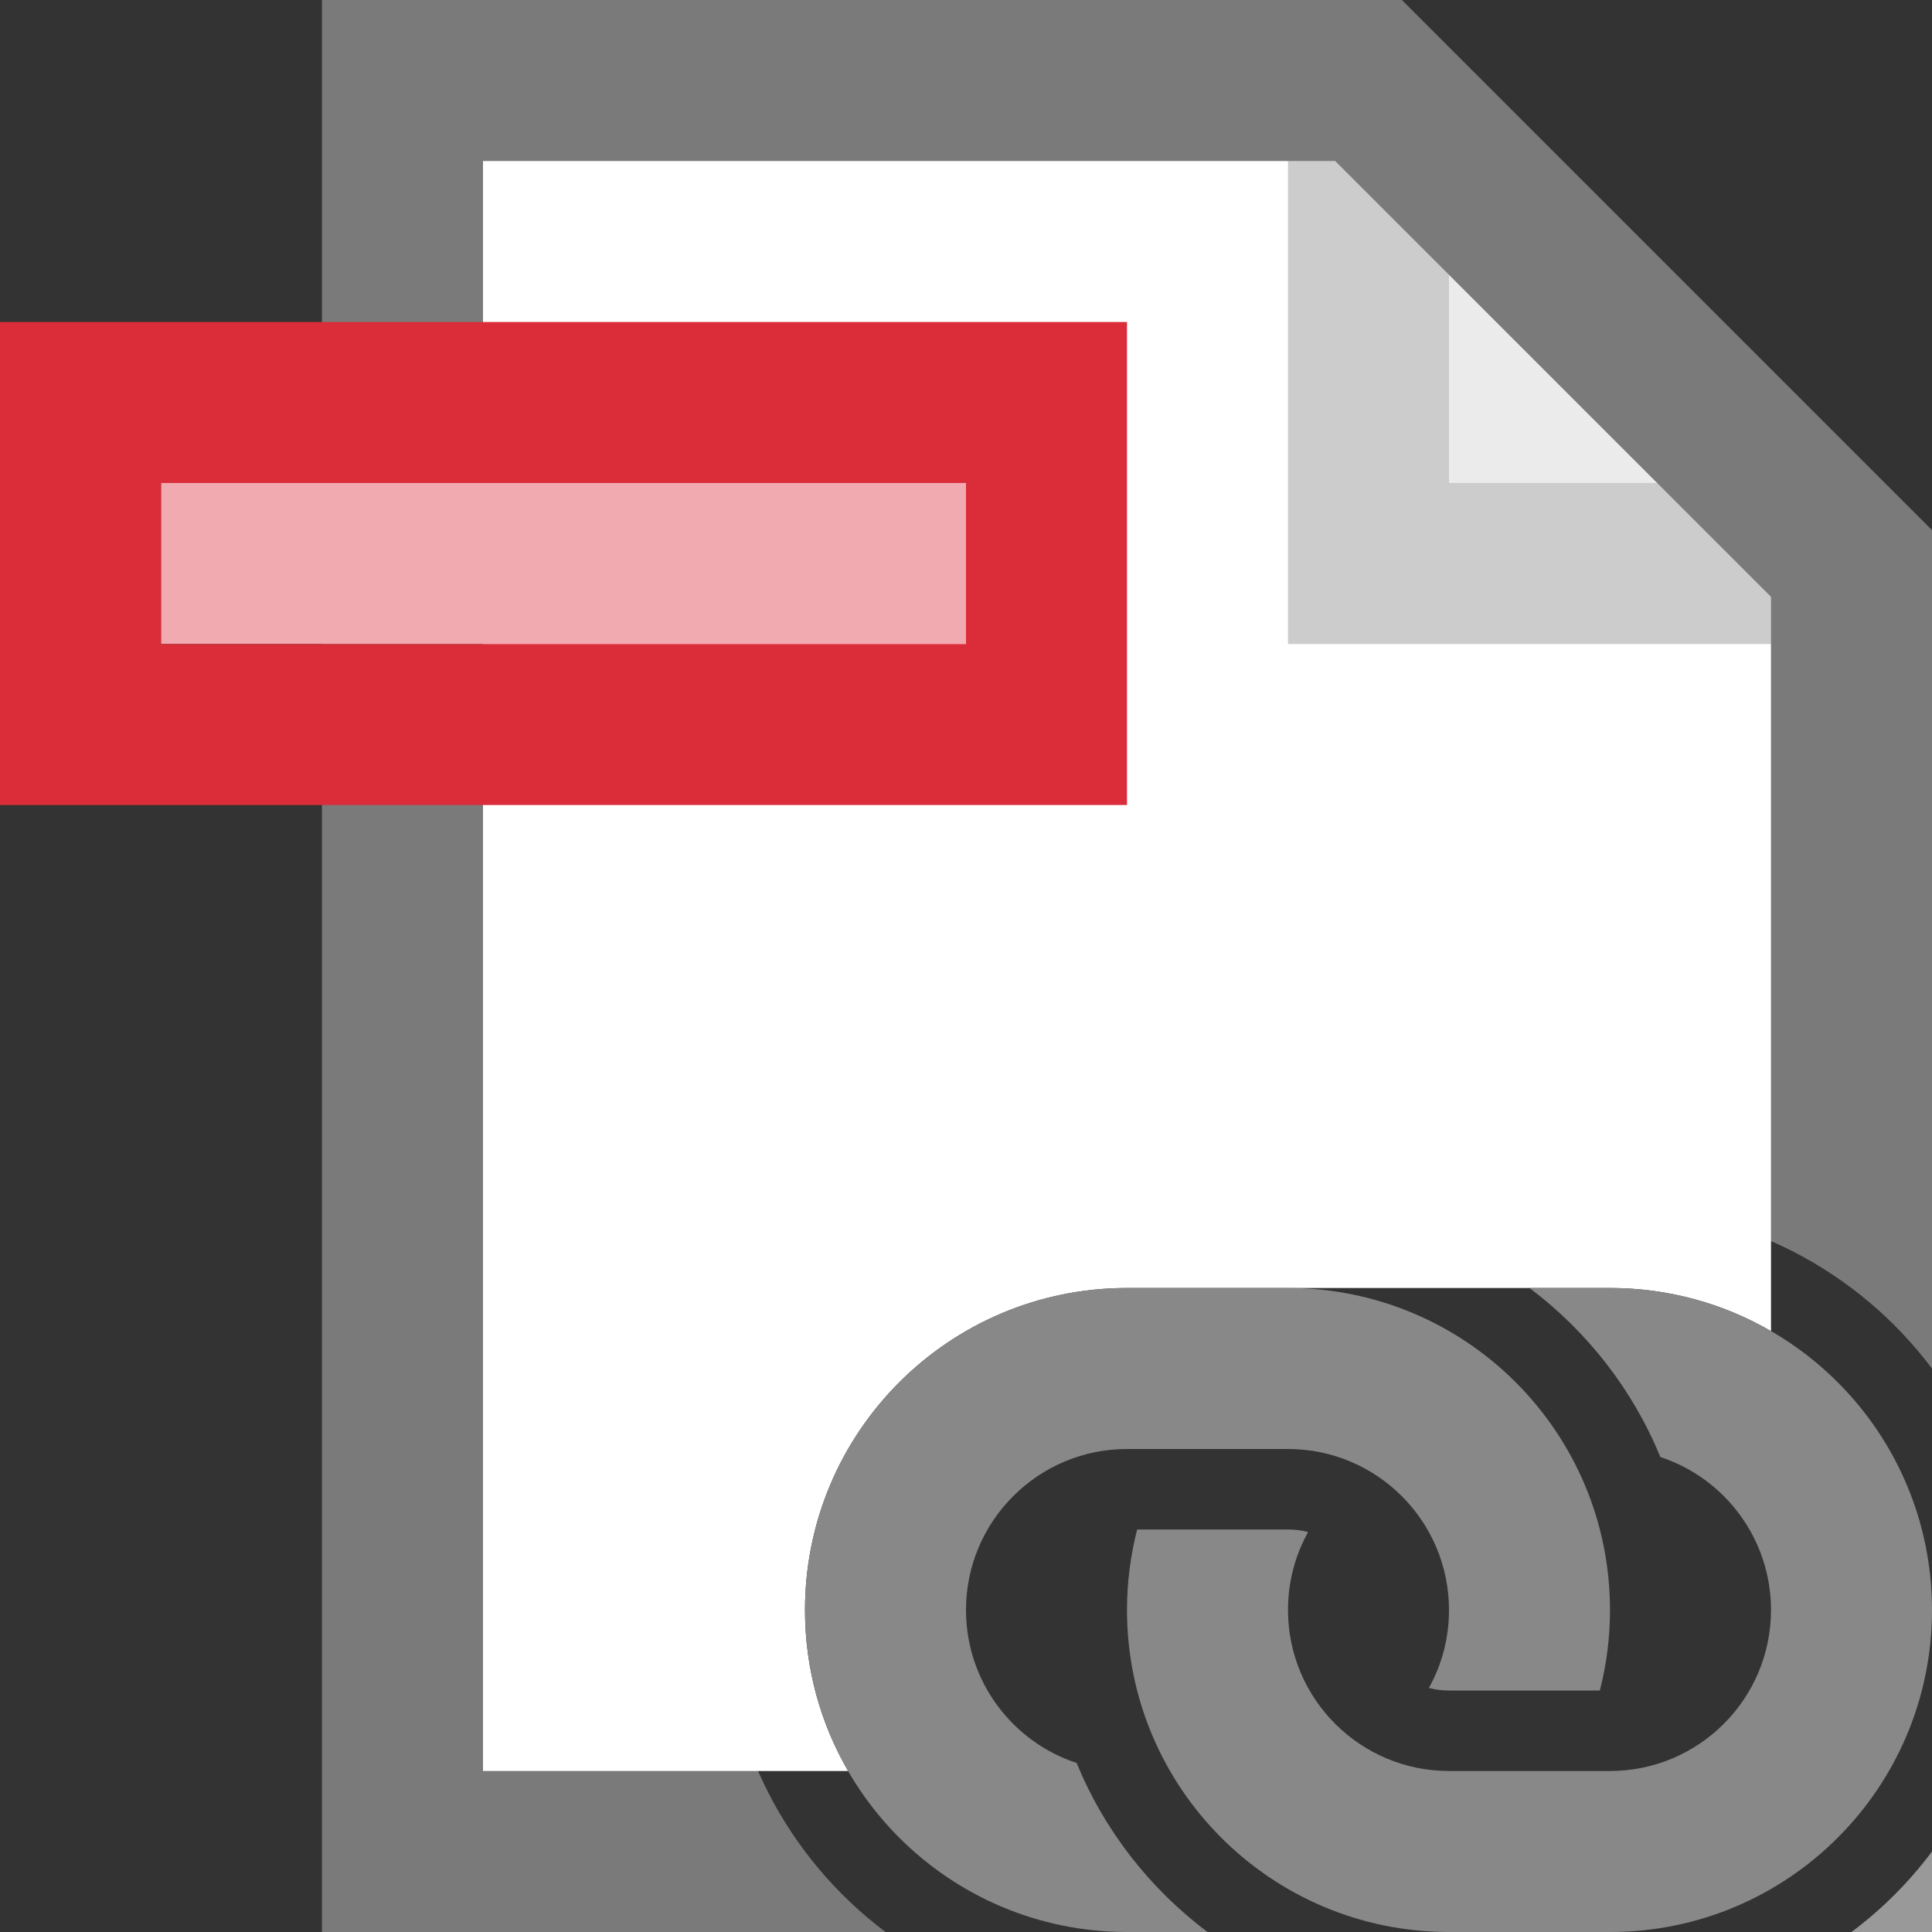 <svg width="12" height="12" viewBox="0 0 12 12" fill="none" xmlns="http://www.w3.org/2000/svg">
<rect x="0" y="0" width="12" height="12" fill="#333333" stroke="none"/>
<path opacity="0.5" fill-rule="evenodd" clip-rule="evenodd" d="M12 11.5V12H11.5C11.69 11.858 11.858 11.69 12 11.5ZM12 8.5C11.544 7.893 10.818 7.5 10 7.5H7C5.619 7.5 4.5 8.619 4.5 10C4.5 10.818 4.893 11.544 5.5 12H2V0H8.707L12 3.293V8.5Z" fill="white"/>
<path fill-rule="evenodd" clip-rule="evenodd" d="M5.268 11C5.097 10.706 5 10.364 5 10C5 8.895 5.895 8 7 8H10C10.364 8 10.706 8.097 11 8.268V3.707L8.293 1H3V11H5.268Z" fill="white"/>
<path opacity="0.08" d="M9 1.707V3H10.293L9 1.707Z" fill="black"/>
<path opacity="0.2" fill-rule="evenodd" clip-rule="evenodd" d="M5.5 12H2V0H8.707L12 3.293V8.5C11.742 8.157 11.398 7.882 11 7.708V4H8V1H3V11H4.708C4.882 11.398 5.157 11.742 5.5 12ZM10.293 3L9 1.707V3H10.293Z" fill="black"/>
<path d="M6 3H1V4H6V3Z" fill="#F1ABB0"/>
<path d="M6 3V4H1V3H6ZM7 2H0V5H7V2Z" fill="#DB2C3A"/>
<path d="M8 9H7C6.448 9 6 9.448 6 10C6 10.443 6.288 10.819 6.687 10.95C6.859 11.369 7.142 11.731 7.5 12H7C5.895 12 5 11.105 5 10C5 8.895 5.895 8 7 8H8C9.105 8 10 8.895 10 10C10 10.173 9.978 10.34 9.937 10.5H9C8.957 10.5 8.915 10.495 8.875 10.484C8.955 10.341 9 10.176 9 10C9 9.448 8.552 9 8 9Z" fill="#888888"/>
<path d="M7 10C7 9.827 7.022 9.66 7.063 9.5H8C8.043 9.5 8.085 9.505 8.125 9.516C8.045 9.659 8 9.824 8 10C8 10.552 8.448 11 9 11H10C10.552 11 11 10.552 11 10C11 9.557 10.712 9.181 10.313 9.05C10.141 8.631 9.858 8.269 9.5 8H10C11.105 8 12 8.895 12 10C12 11.105 11.105 12 10 12H9C7.895 12 7 11.105 7 10Z" fill="#888888"/>
</svg>
